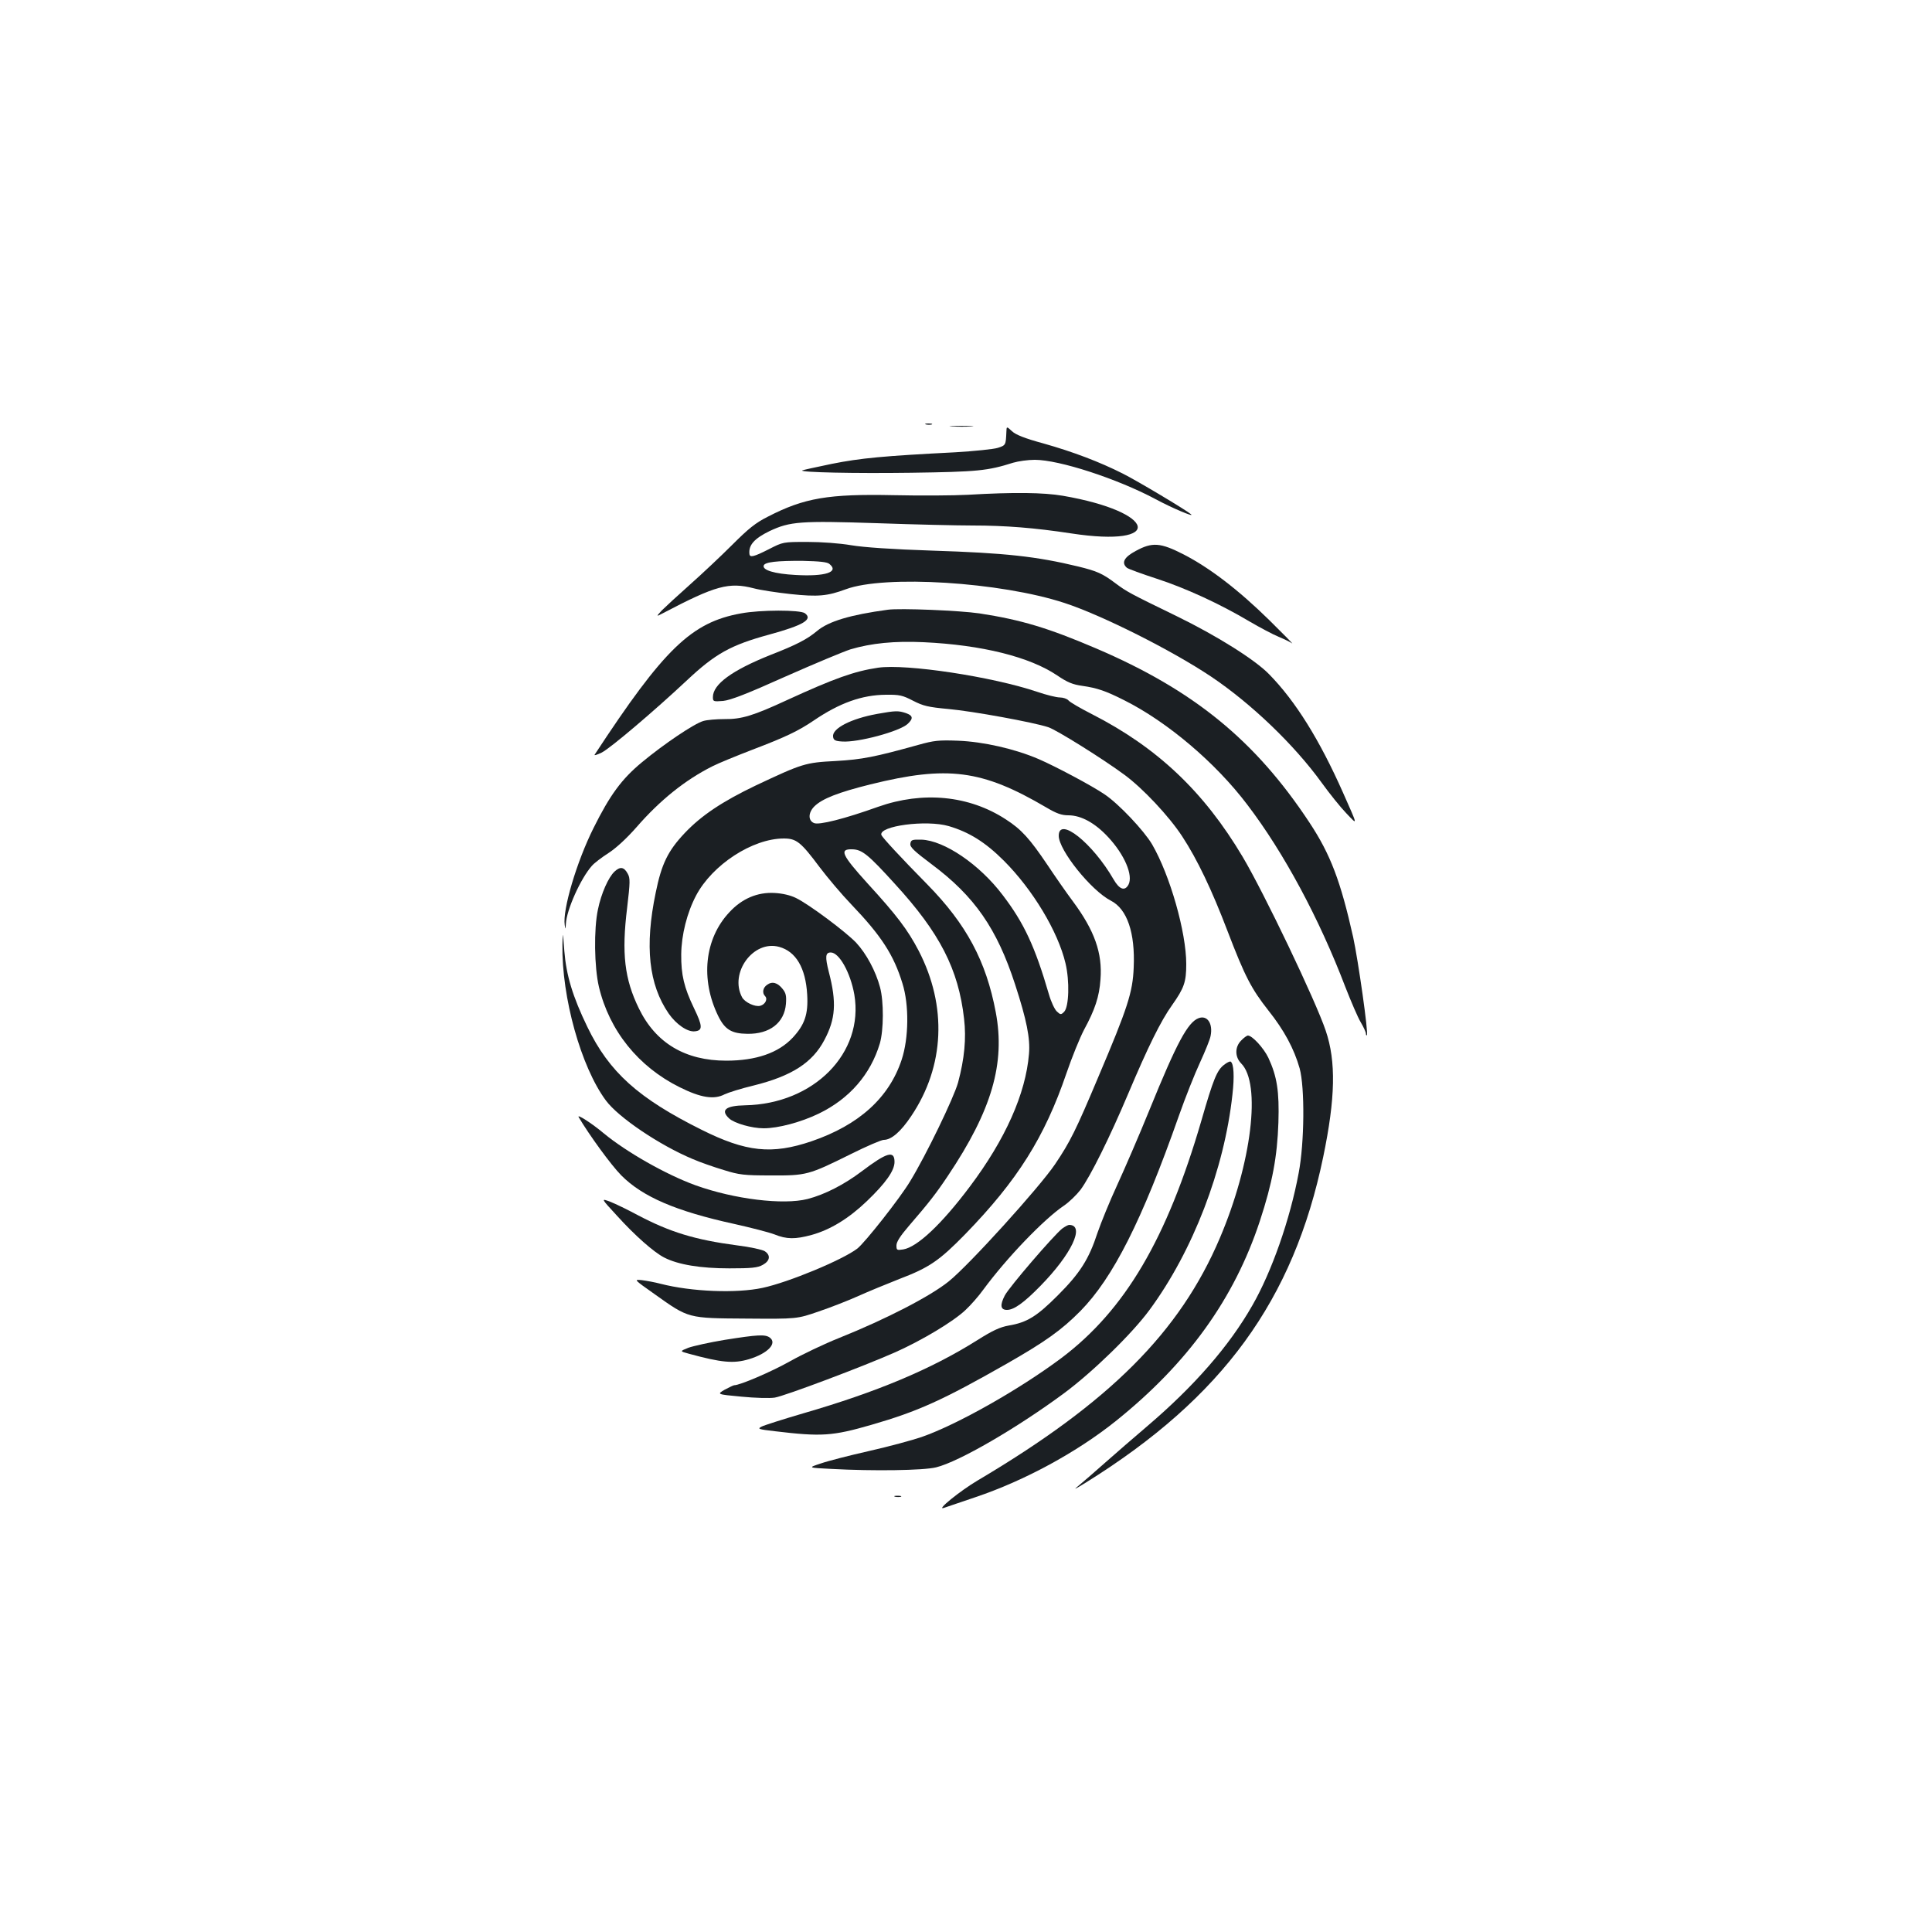 <?xml version="1.0" standalone="no"?>
<!DOCTYPE svg PUBLIC "-//W3C//DTD SVG 20010904//EN"
 "http://www.w3.org/TR/2001/REC-SVG-20010904/DTD/svg10.dtd">
<svg version="1.0" xmlns="http://www.w3.org/2000/svg"
 width="1000pt" height="1000pt" viewBox="0 0 1000 1000"
 preserveAspectRatio="xMidYMid meet">
<g transform="translate(0,1000) scale(0.1,-0.1)"
fill="#1b1f23" stroke="none">
<path d="M4793 7803 c9 -2 23 -2 30 0 6 3 -1 5 -18 5 -16 0 -22 -2 -12 -5z"/>
<path d="M4928 7793 c29 -2 74 -2 100 0 26 2 2 3 -53 3 -55 0 -76 -1 -47 -3z"/>
<path d="M5209 7764 c-3 -67 -3 -69 -44 -82 -22 -7 -121 -17 -220 -23 -372
-19 -490 -30 -640 -60 -82 -17 -151 -32 -153 -34 -11 -10 270 -16 563 -12 346
5 396 10 529 52 27 8 77 15 112 15 126 0 425 -97 624 -203 85 -46 204 -96 185
-79 -24 21 -278 173 -354 211 -119 60 -255 112 -411 156 -96 26 -143 45 -162
63 -28 26 -28 26 -29 -4z"/>
<path d="M5010 7439 c-74 -4 -247 -5 -385 -2 -337 7 -462 -14 -650 -111 -64
-32 -101 -62 -185 -146 -58 -58 -157 -151 -220 -207 -63 -56 -128 -116 -145
-133 -30 -33 -30 -33 10 -12 269 141 338 160 466 127 33 -9 119 -22 192 -30
142 -15 190 -10 285 25 201 75 800 38 1132 -71 193 -63 555 -245 757 -380 209
-140 431 -353 573 -549 41 -57 99 -129 128 -159 61 -64 62 -71 -16 105 -122
275 -246 474 -382 613 -73 76 -273 201 -480 302 -245 119 -257 126 -315 169
-69 52 -97 64 -195 88 -215 52 -377 70 -755 82 -210 7 -354 17 -420 28 -58 10
-153 17 -226 17 -126 0 -126 0 -200 -38 -79 -40 -98 -44 -100 -24 -5 46 26 80
104 118 106 50 160 54 556 41 196 -7 419 -12 496 -12 167 0 321 -12 510 -41
486 -74 444 111 -44 195 -100 17 -253 19 -491 5z m-717 -358 c52 -42 -21 -66
-176 -57 -108 6 -172 25 -164 49 6 18 69 25 203 24 86 -2 126 -6 137 -16z"/>
<path d="M5878 7148 c-60 -32 -75 -61 -45 -87 8 -6 76 -31 153 -56 151 -49
329 -131 482 -222 53 -31 121 -67 150 -79 29 -12 60 -27 70 -34 9 -7 -44 47
-118 120 -161 158 -309 271 -443 340 -121 62 -163 65 -249 18z"/>
<path d="M4595 6844 c-193 -26 -307 -60 -366 -110 -52 -43 -105 -71 -241 -124
-200 -80 -298 -152 -298 -218 0 -23 2 -24 53 -20 38 4 122 36 322 126 149 66
300 129 337 141 108 32 228 44 378 37 302 -14 550 -76 692 -172 53 -36 80 -47
130 -54 77 -11 121 -26 218 -75 223 -112 472 -323 636 -540 190 -249 373 -591
508 -945 29 -74 64 -156 79 -181 15 -25 27 -52 27 -59 0 -7 2 -11 5 -8 9 8
-45 387 -71 507 -65 290 -117 428 -226 593 -281 426 -600 686 -1105 902 -248
106 -388 148 -603 181 -101 15 -413 28 -475 19z"/>
<path d="M3835 6825 c-256 -46 -398 -183 -757 -731 -4 -6 12 -1 37 11 46 24
269 213 442 375 145 136 225 181 423 235 179 49 229 79 186 111 -25 18 -230
18 -331 -1z"/>
<path d="M4545 6544 c-122 -18 -226 -55 -470 -167 -177 -82 -237 -100 -325
-99 -41 0 -91 -4 -110 -10 -48 -14 -205 -120 -318 -214 -104 -86 -165 -169
-250 -340 -87 -174 -161 -423 -149 -502 4 -25 4 -24 6 6 3 71 76 235 135 301
11 13 50 43 86 66 40 26 95 77 145 134 120 138 251 244 393 315 29 15 122 53
205 85 173 66 238 97 318 151 135 92 251 133 374 134 71 1 87 -3 141 -31 53
-27 77 -33 185 -43 122 -11 436 -68 515 -94 43 -14 286 -166 395 -247 95 -70
230 -214 298 -318 78 -119 153 -276 235 -491 90 -235 123 -298 211 -410 82
-103 133 -198 162 -300 27 -99 25 -384 -5 -541 -45 -242 -140 -512 -240 -686
-119 -209 -300 -417 -544 -625 -67 -57 -164 -141 -217 -188 -53 -47 -114 -100
-136 -118 -32 -26 -25 -23 35 14 709 441 1075 944 1229 1686 63 304 67 494 13
653 -52 155 -319 713 -430 900 -201 338 -442 566 -781 739 -59 30 -114 62
-121 71 -7 8 -27 15 -44 15 -18 0 -70 13 -117 29 -234 79 -679 146 -824 125z"/>
<path d="M4541 6305 c-138 -25 -235 -76 -229 -118 2 -18 11 -23 47 -25 81 -6
297 52 339 91 30 28 28 43 -9 56 -39 13 -53 13 -148 -4z"/>
<path d="M4755 6145 c-227 -63 -291 -76 -430 -84 -157 -8 -172 -13 -414 -127
-171 -82 -280 -154 -367 -246 -87 -92 -120 -160 -150 -308 -58 -278 -36 -476
67 -626 39 -56 98 -97 136 -92 41 4 40 27 -5 120 -51 106 -67 172 -66 278 1
101 30 216 77 305 84 159 292 295 454 295 65 0 88 -18 185 -148 40 -53 114
-141 165 -194 155 -162 219 -261 264 -408 35 -111 33 -283 -4 -395 -65 -197
-221 -338 -466 -422 -206 -70 -339 -56 -571 60 -327 163 -477 298 -590 532
-76 157 -109 267 -119 392 -8 104 -8 105 -10 33 -4 -272 96 -632 225 -806 65
-88 279 -232 449 -303 39 -17 111 -42 161 -57 80 -25 105 -28 244 -28 184 -1
195 2 413 110 82 41 159 74 171 74 40 0 89 43 143 124 173 258 186 569 38 855
-57 109 -113 183 -265 349 -134 148 -147 178 -79 176 51 -1 83 -27 220 -178
234 -255 330 -443 359 -699 12 -102 2 -207 -31 -330 -22 -79 -165 -375 -248
-511 -52 -87 -235 -319 -274 -349 -78 -59 -355 -174 -490 -203 -135 -29 -367
-20 -527 21 -30 8 -74 16 -98 19 -42 4 -42 4 67 -73 177 -126 170 -124 476
-126 260 -2 260 -2 373 37 62 21 154 57 205 80 51 23 146 62 212 88 155 59
207 95 341 232 271 279 411 502 524 833 28 82 69 183 91 225 56 103 79 171 85
260 11 137 -31 254 -143 405 -33 44 -92 129 -132 189 -91 135 -134 183 -215
235 -190 124 -429 147 -661 65 -173 -62 -307 -96 -332 -84 -31 13 -30 54 2 86
40 40 125 73 290 114 400 99 578 76 910 -119 54 -32 80 -41 115 -41 66 0 138
-40 205 -112 86 -92 131 -199 106 -247 -19 -35 -47 -25 -77 27 -109 189 -284
328 -284 226 0 -74 167 -283 270 -336 84 -43 126 -166 118 -346 -5 -128 -31
-208 -183 -566 -117 -278 -146 -336 -224 -452 -82 -121 -445 -522 -551 -607
-96 -77 -322 -194 -566 -292 -78 -31 -193 -86 -255 -121 -96 -54 -259 -124
-289 -124 -4 0 -26 -11 -49 -23 -41 -24 -41 -24 86 -36 71 -7 148 -9 173 -5
51 8 460 162 622 234 142 63 304 161 365 219 28 26 69 73 92 105 123 167 315
366 417 435 27 18 66 56 87 83 52 71 151 271 247 498 101 239 168 376 227 458
62 88 73 119 73 212 0 165 -84 460 -177 620 -42 71 -172 209 -245 258 -64 44
-256 146 -342 183 -123 53 -287 90 -416 95 -101 4 -126 1 -205 -21z m156 -421
c105 -31 189 -83 285 -179 149 -149 280 -366 319 -531 22 -92 18 -225 -7 -251
-16 -16 -19 -16 -38 2 -11 10 -30 50 -41 89 -72 247 -129 369 -239 513 -120
159 -303 283 -421 287 -48 1 -54 -1 -57 -21 -3 -17 19 -38 111 -107 221 -165
337 -332 431 -621 60 -184 79 -280 72 -360 -17 -206 -122 -442 -307 -688 -145
-193 -271 -312 -344 -324 -33 -5 -35 -4 -35 21 0 18 20 49 63 99 106 123 142
169 204 262 227 339 297 581 247 846 -50 265 -152 455 -354 661 -137 139 -233
243 -238 256 -15 47 233 80 349 46z"/>
<path d="M3181 5489 c-32 -30 -69 -113 -86 -196 -22 -102 -19 -299 5 -401 54
-227 204 -413 417 -519 110 -55 179 -66 234 -37 19 9 85 30 148 45 198 49 306
118 368 236 58 109 64 195 23 352 -20 79 -18 101 10 101 44 0 102 -105 122
-218 51 -302 -209 -566 -565 -573 -102 -2 -129 -25 -83 -68 27 -25 117 -51
179 -51 74 0 192 31 285 76 159 77 268 203 316 363 20 69 21 217 1 291 -22 83
-71 174 -123 230 -53 56 -244 199 -312 232 -28 14 -70 24 -111 26 -88 5 -169
-29 -234 -100 -128 -136 -151 -347 -57 -538 34 -69 69 -90 150 -91 116 -2 192
57 200 155 3 41 0 56 -17 77 -26 33 -54 41 -80 22 -23 -15 -27 -43 -11 -59 15
-15 1 -43 -25 -50 -27 -7 -80 18 -94 44 -67 126 58 298 192 261 87 -24 137
-109 145 -247 6 -102 -13 -156 -75 -223 -74 -79 -190 -119 -344 -119 -212 0
-365 91 -452 270 -75 153 -90 286 -61 521 16 135 16 154 3 177 -19 35 -39 38
-68 11z"/>
<path d="M6204 4730 c-56 -21 -113 -127 -254 -474 -54 -133 -130 -308 -168
-391 -38 -82 -83 -193 -101 -245 -45 -138 -91 -210 -206 -325 -109 -109 -159
-140 -254 -156 -45 -8 -84 -26 -163 -76 -240 -151 -520 -268 -899 -378 -106
-31 -203 -62 -217 -69 -23 -12 -17 -14 69 -24 242 -29 298 -25 499 33 242 70
368 127 700 316 201 115 284 174 382 273 169 172 319 468 510 1011 33 94 82
217 109 275 27 59 52 120 55 138 13 64 -17 109 -62 92z"/>
<path d="M6425 4615 c-34 -33 -34 -85 -1 -119 105 -104 55 -516 -110 -904
-207 -487 -570 -850 -1254 -1255 -91 -54 -217 -156 -175 -142 11 4 85 29 165
56 255 86 525 233 727 395 371 298 611 631 744 1034 65 198 90 333 96 510 5
161 -7 238 -52 335 -24 50 -83 115 -106 115 -5 0 -21 -11 -34 -25z"/>
<path d="M6335 4488 c-36 -28 -55 -74 -116 -286 -179 -615 -396 -983 -725
-1231 -218 -163 -540 -345 -724 -409 -47 -16 -168 -49 -270 -72 -102 -23 -215
-52 -252 -65 -67 -22 -67 -22 54 -28 220 -12 478 -8 543 8 119 29 421 205 663
384 147 109 351 307 442 431 224 304 387 727 429 1114 11 95 7 161 -9 171 -4
3 -20 -5 -35 -17z"/>
<path d="M2995 4218 c55 -93 167 -247 220 -301 111 -112 284 -186 585 -252 85
-19 179 -43 208 -54 64 -26 108 -26 193 -3 97 27 192 85 286 175 98 94 143
158 143 203 0 61 -39 50 -170 -49 -90 -68 -191 -120 -280 -143 -126 -32 -380
-1 -580 71 -152 55 -359 173 -475 269 -62 52 -140 102 -130 84z"/>
<path d="M3193 3708 c93 -103 192 -190 245 -217 72 -37 188 -56 337 -56 115 0
146 3 173 18 38 21 42 50 10 71 -13 8 -77 22 -143 30 -218 29 -346 68 -515
157 -52 28 -116 59 -142 69 -48 18 -48 18 35 -72z"/>
<path d="M5498 3641 c-45 -36 -273 -301 -297 -346 -26 -50 -23 -75 11 -75 36
0 87 36 173 124 161 164 233 315 149 316 -6 0 -22 -9 -36 -19z"/>
<path d="M3752 3065 c-79 -13 -164 -32 -189 -41 -45 -18 -45 -18 3 -31 169
-46 231 -52 311 -28 96 29 148 82 107 112 -24 17 -62 15 -232 -12z"/>
<path d="M4633 2253 c9 -2 23 -2 30 0 6 3 -1 5 -18 5 -16 0 -22 -2 -12 -5z"/>
</g>
</svg>
